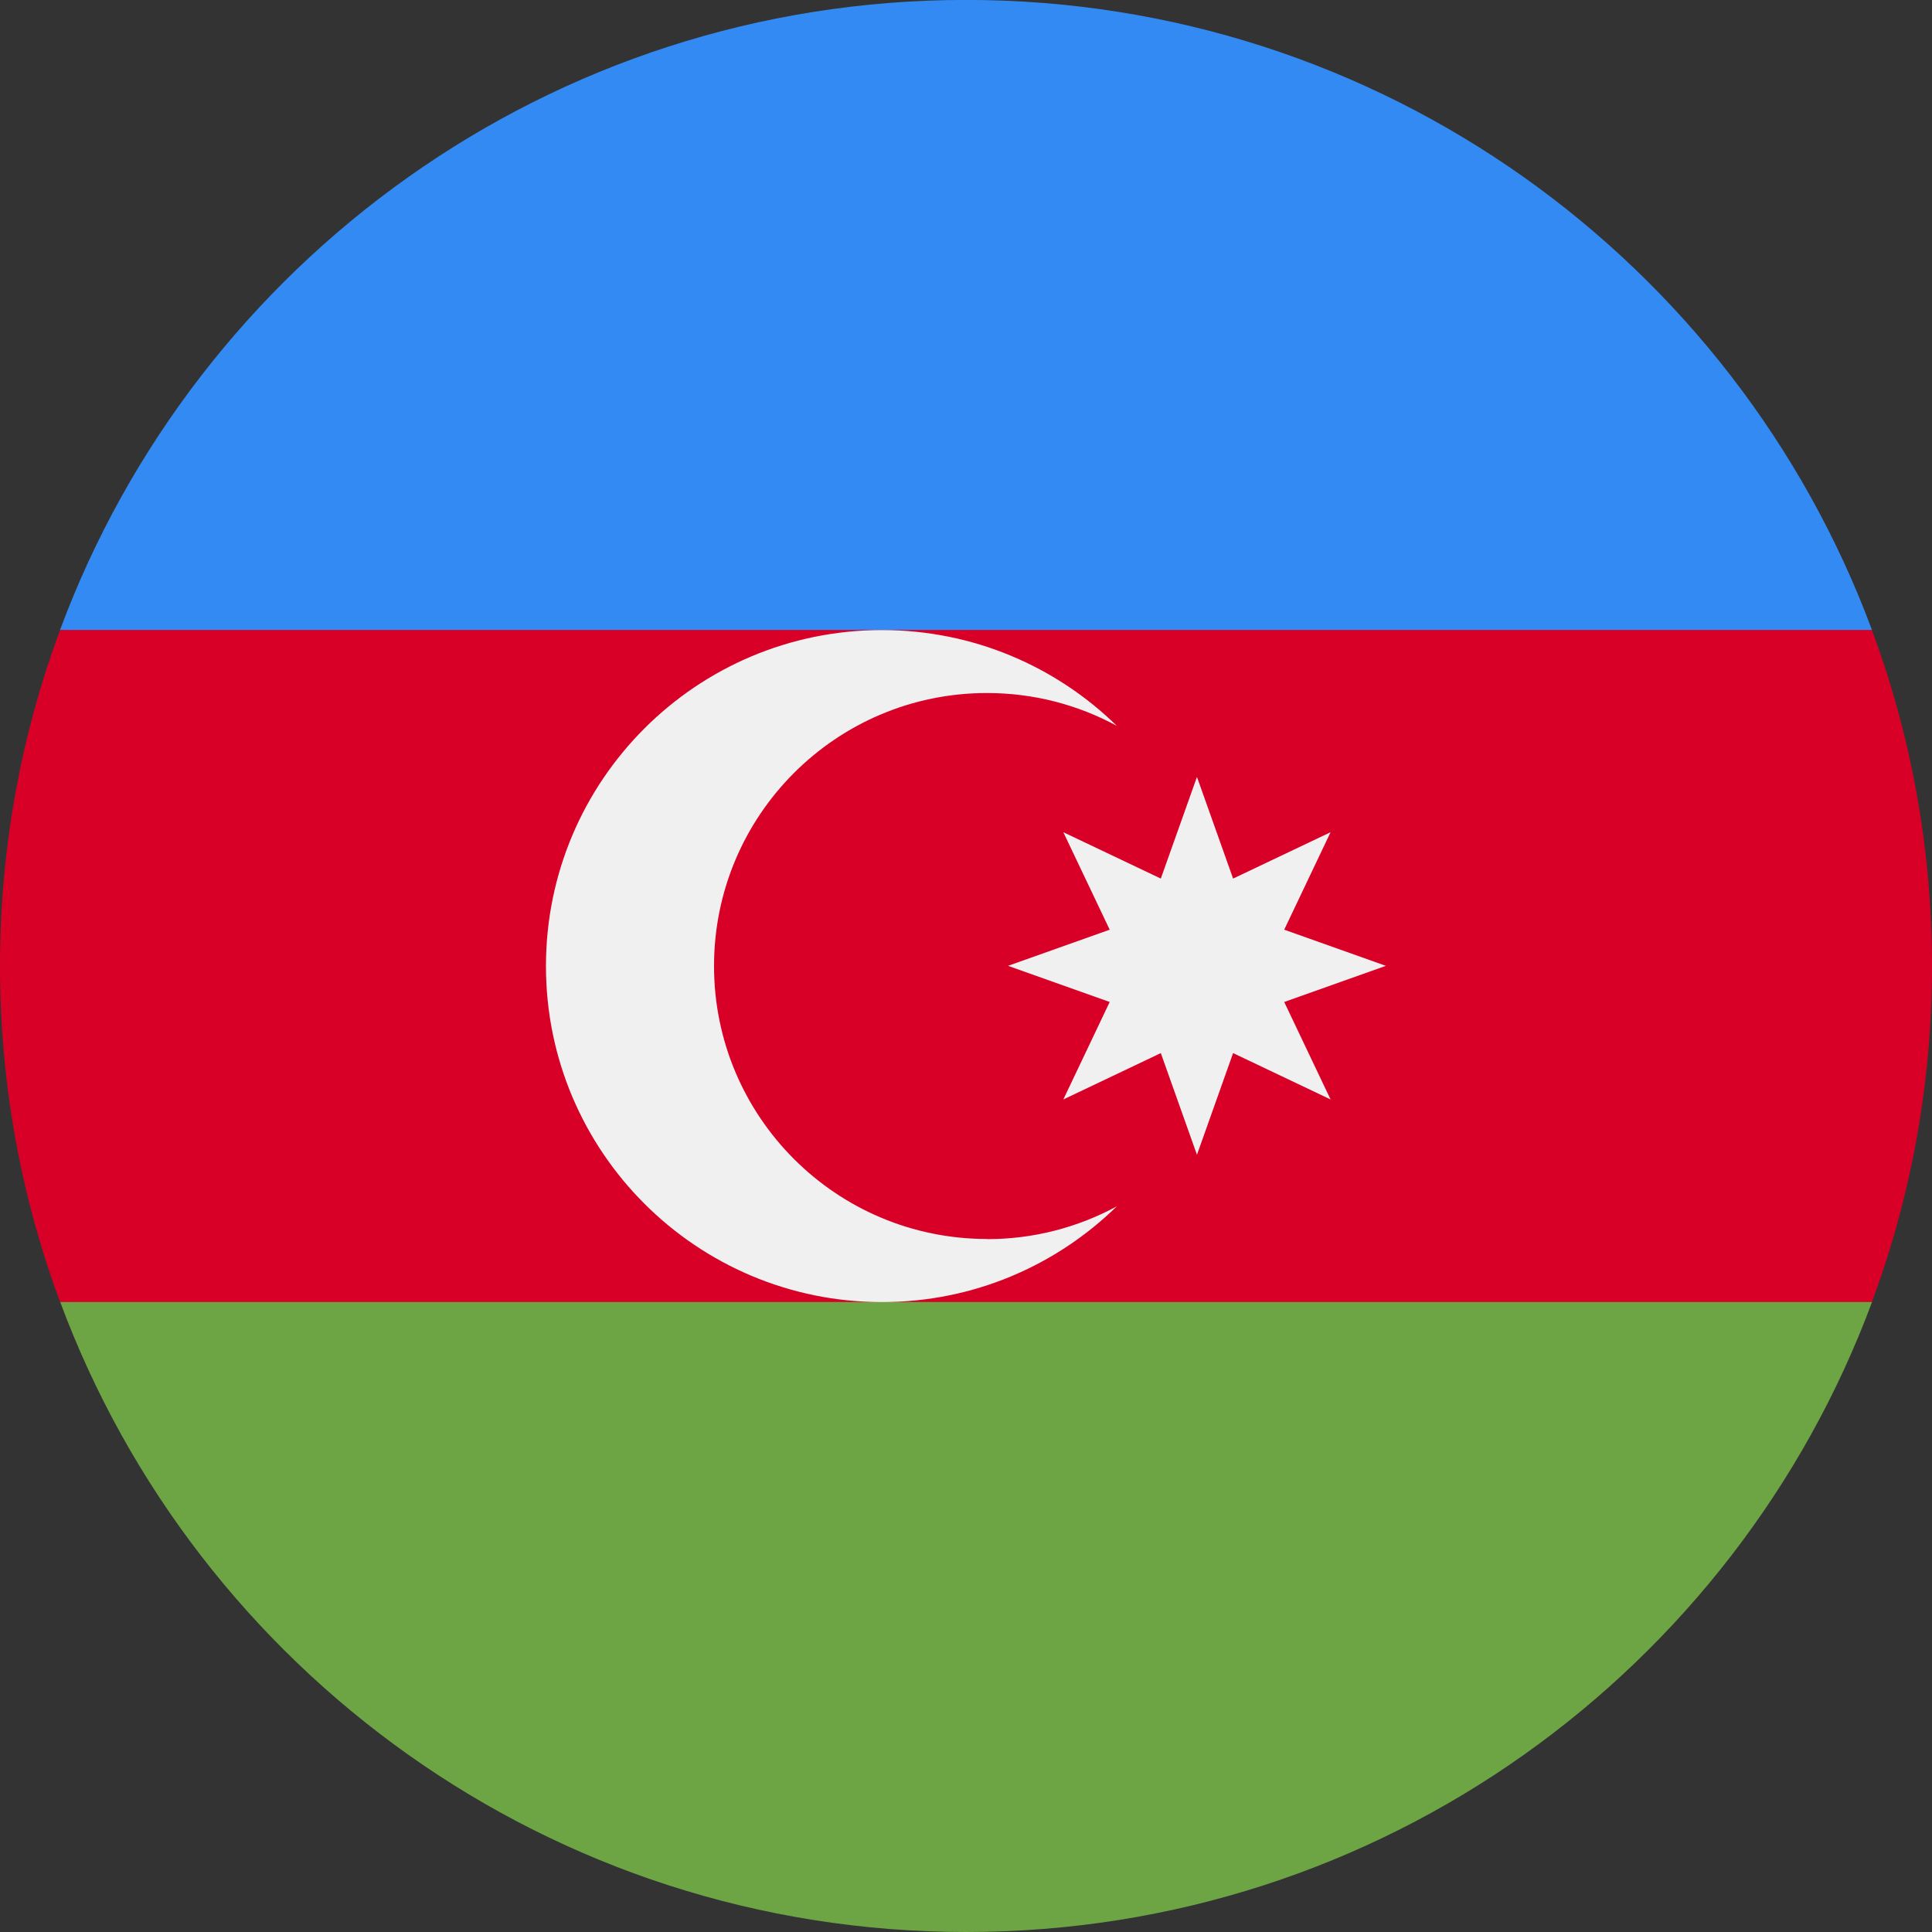 <svg fill="none" height="24" viewBox="0 0 24 24" width="24" xmlns="http://www.w3.org/2000/svg" xmlns:xlink="http://www.w3.org/1999/xlink"><rect x="0" y="0" width="24" height="24" fill="#333333" stroke="none"/><clipPath id="a"><path d="m0 0h24v24h-24z"/></clipPath><g clip-path="url(#a)"><path d="m24 12c0-1.468-.264-2.874-.746-4.174l-11.254-.522-11.254.522c-.482 1.3-.746 2.706-.746 4.174s.264 2.874.746 4.174l11.254.522 11.254-.522c.482-1.3.746-2.706.746-4.174z" fill="#d80027"/><path d="m12.001 24c5.16 0 9.558-3.256 11.254-7.826h-22.507c1.696 4.57 6.094 7.826 11.254 7.826z" fill="#6da544"/><path d="m.747 7.825h22.507c-1.696-4.57-6.094-7.826-11.254-7.826s-9.558 3.256-11.254 7.826z" fill="#338af3"/><g fill="#f0f0f0"><path d="m12.261 15.391c-1.873 0-3.391-1.518-3.391-3.391 0-1.873 1.518-3.391 3.391-3.391.584 0 1.133.148 1.613.408-.753-.736-1.782-1.19-2.918-1.19-2.305 0-4.174 1.869-4.174 4.174 0 2.305 1.869 4.174 4.174 4.174 1.136 0 2.165-.454 2.918-1.19-.48.26-1.029.408-1.613.408z"/><path d="m14.869 9.651.449 1.263 1.211-.576-.576 1.211 1.263.449-1.263.449.576 1.211-1.211-.576-.449 1.263-.449-1.263-1.211.576.576-1.211-1.263-.449 1.263-.449-.576-1.211 1.211.576z"/></g></g></svg>